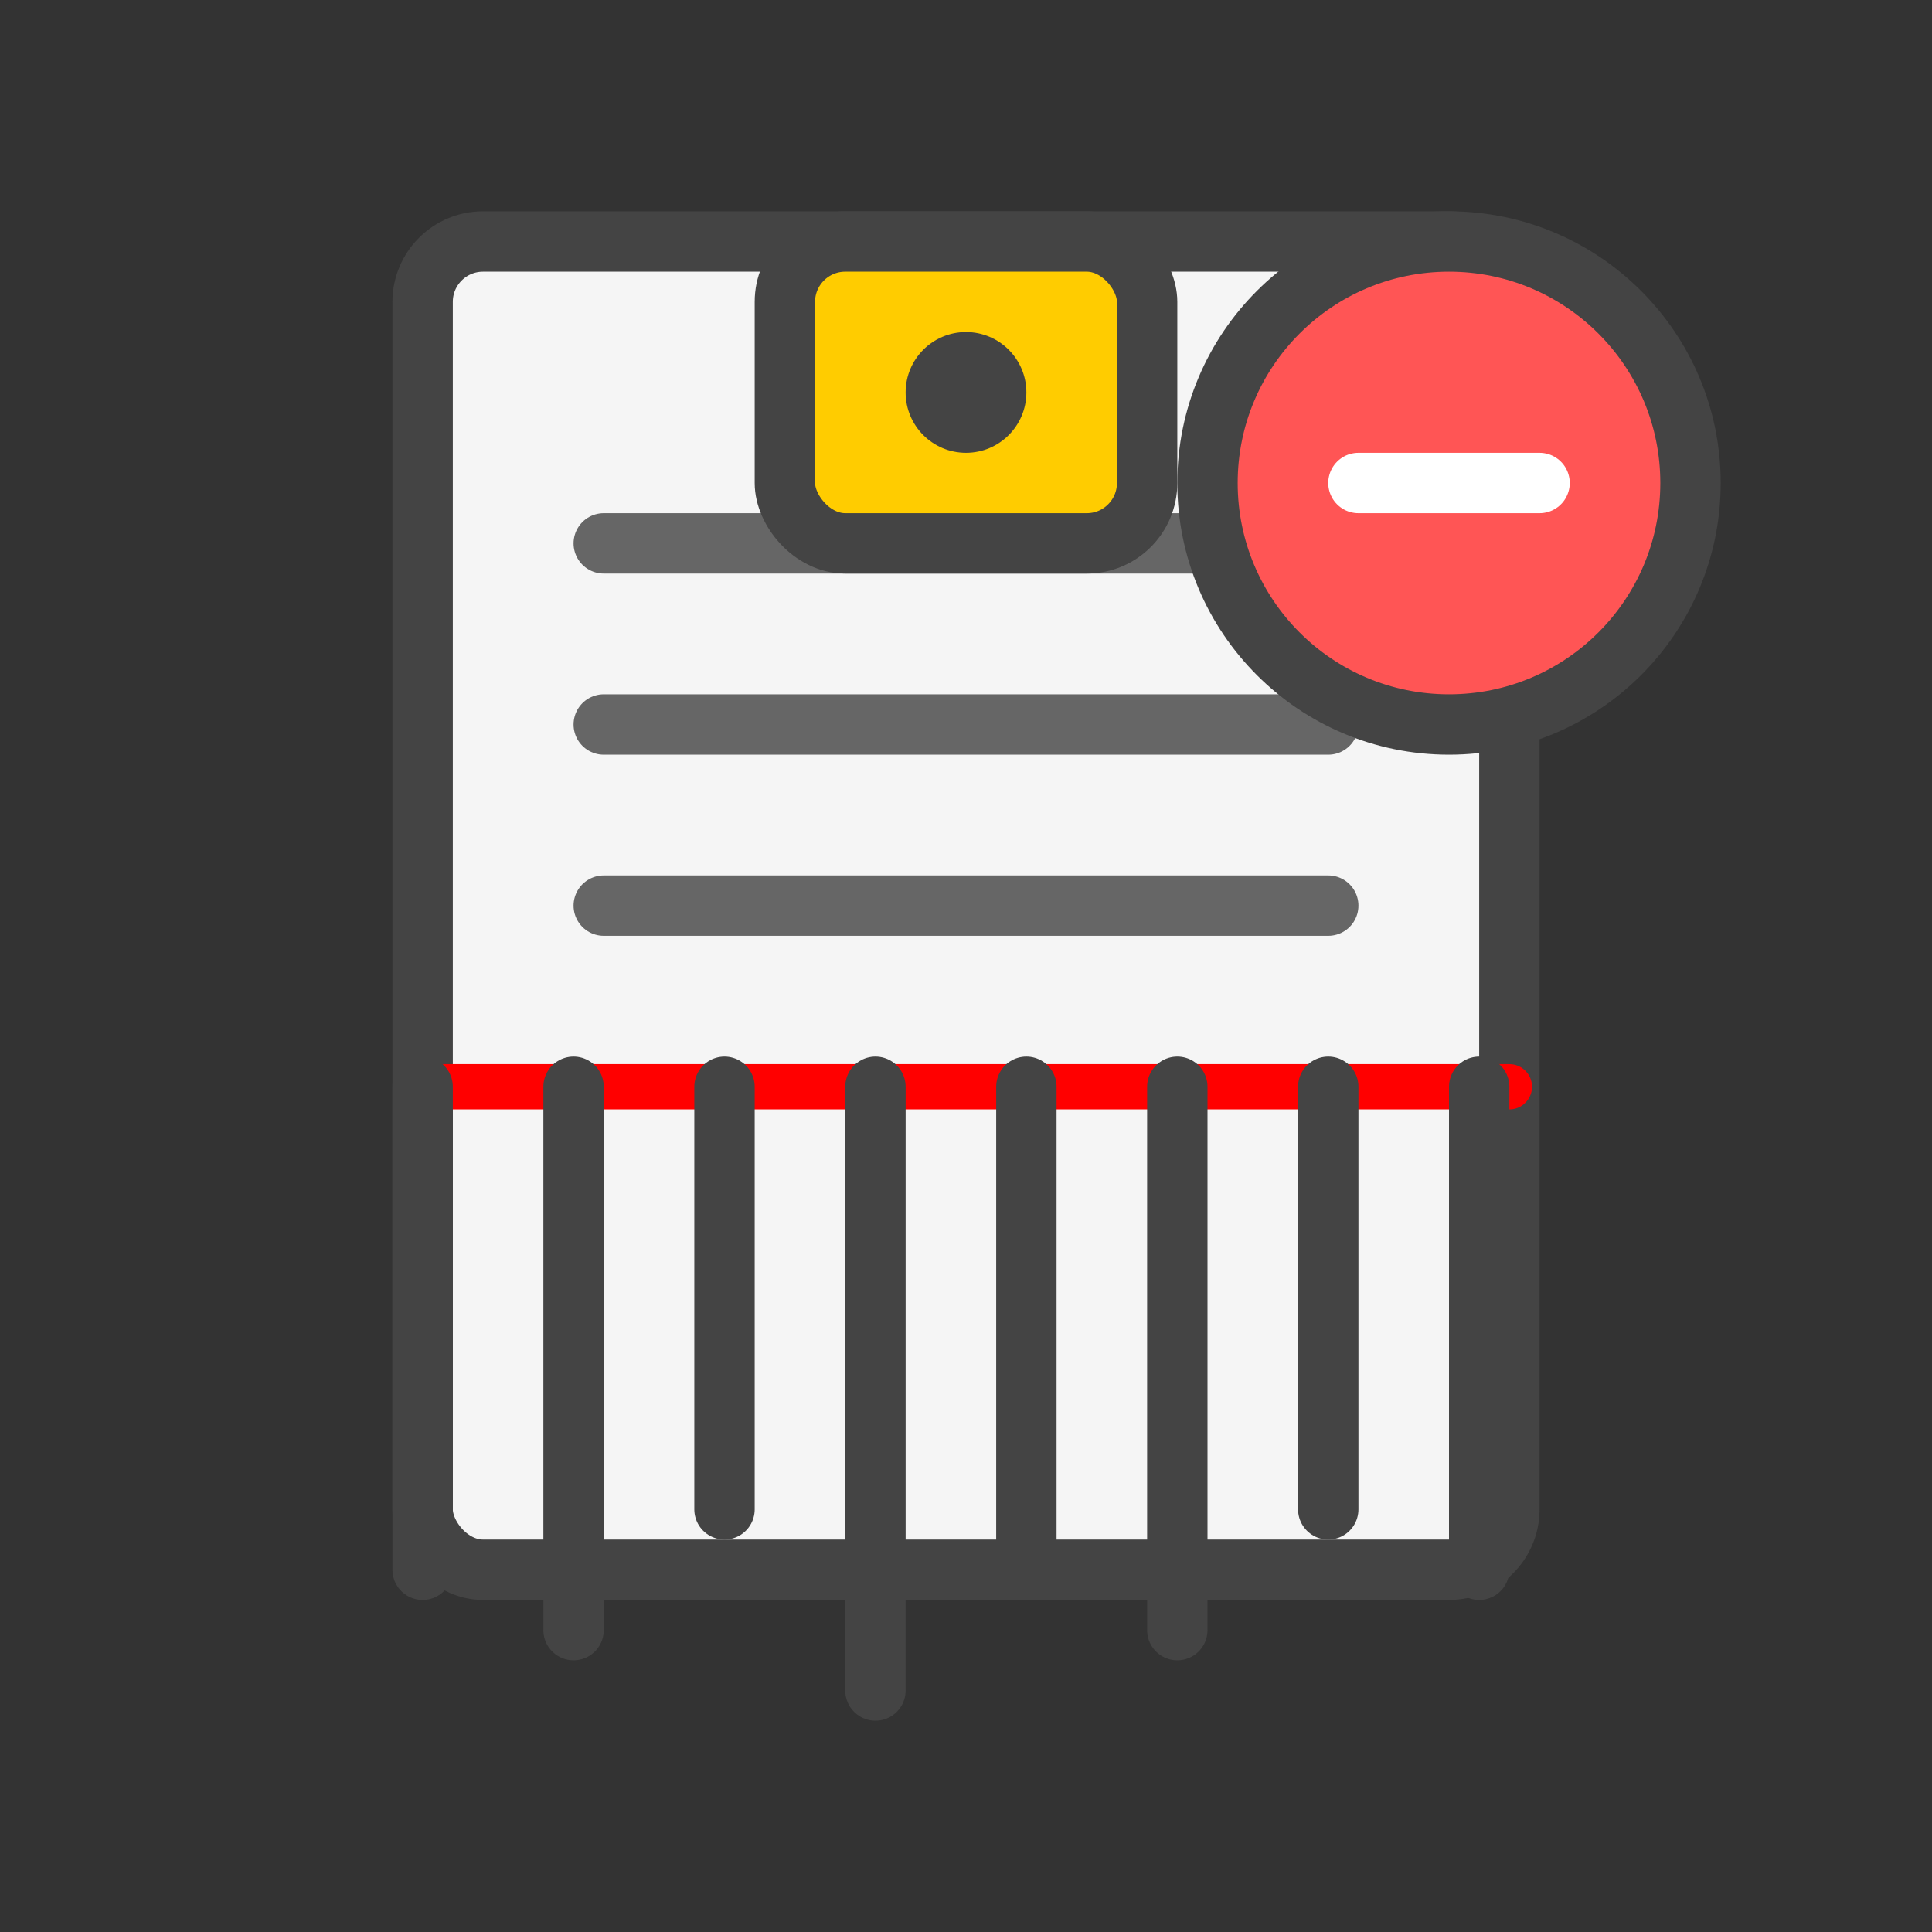 <svg xmlns="http://www.w3.org/2000/svg" width="64" height="64" viewBox="0 0 64 64" fill="none" stroke="#000000" stroke-width="2" stroke-linecap="round" stroke-linejoin="round">
  <rect x="0" y="0" width="64" height="64" fill="#333333" stroke="none"/>
  <!-- Document with shredder lines -->
  <rect x="14" y="8" width="36" height="44" rx="2" ry="2" fill="#f5f5f5" stroke="#444444"/>
  
  <!-- Document header lines -->
  <line x1="20" y1="18" x2="44" y2="18" stroke="#666666"/>
  <line x1="20" y1="24" x2="44" y2="24" stroke="#666666"/>
  <line x1="20" y1="30" x2="44" y2="30" stroke="#666666"/>
  
  <!-- Shredding lines -->
  <line x1="14" y1="36" x2="50" y2="36" stroke="#ff0000" stroke-width="1.5"/>
  
  <!-- Shredded paper strips -->
  <path d="M14,36 L14,52" stroke="#444444"/>
  <path d="M19,36 L19,54" stroke="#444444"/>
  <path d="M24,36 L24,50" stroke="#444444"/>
  <path d="M29,36 L29,56" stroke="#444444"/>
  <path d="M34,36 L34,52" stroke="#444444"/>
  <path d="M39,36 L39,54" stroke="#444444"/>
  <path d="M44,36 L44,50" stroke="#444444"/>
  <path d="M49,36 L49,52" stroke="#444444"/>
  
  <!-- Lock icon for security -->
  <rect x="26" y="8" width="12" height="10" rx="2" ry="2" fill="#ffcc00" stroke="#444444"/>
  <circle cx="32" cy="13" r="2" fill="#444444" stroke="none"/>
  
  <!-- Delete/warning symbol -->
  <circle cx="48" cy="16" r="8" fill="#ff5555" stroke="#444444"/>
  <line x1="45" y1="16" x2="51" y2="16" stroke="white" stroke-width="2"/>
</svg>
